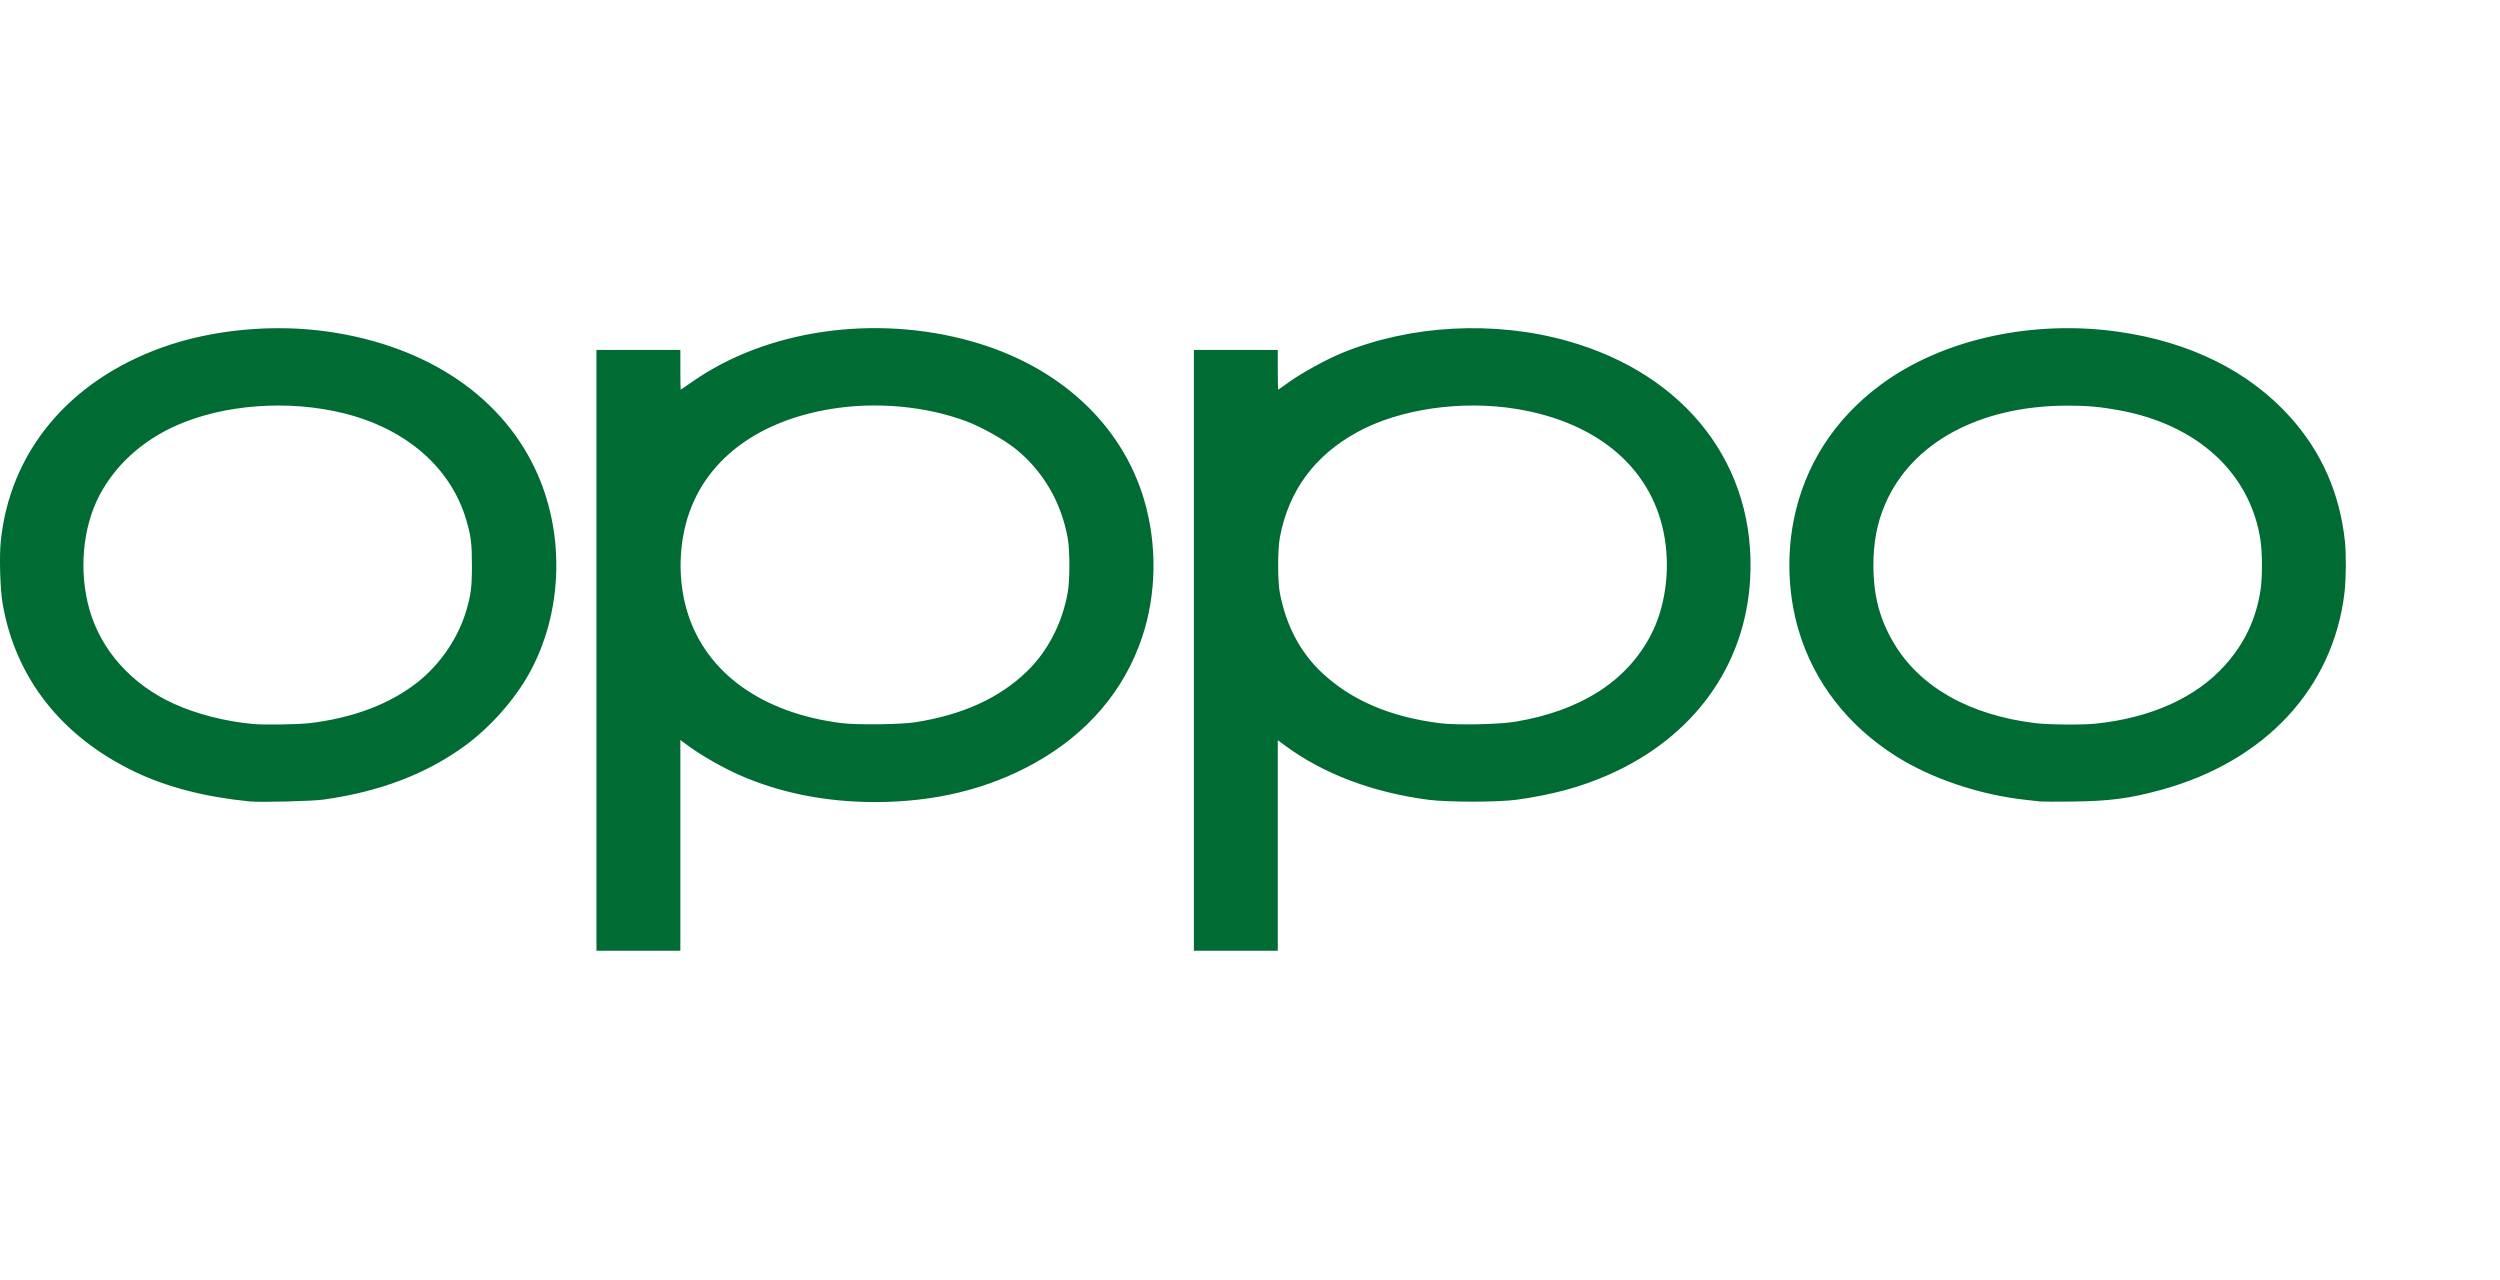<svg width="1435" height="735" viewBox="0 0 1435 735" fill="none" xmlns="http://www.w3.org/2000/svg">
<path d="M342.358 373.298V200.861H390.524V212.258C390.524 218.527 390.61 223.656 390.714 223.656C390.819 223.656 393.859 221.59 397.47 219.065C440.07 189.276 501.997 180.305 557.537 195.878C607.575 209.909 643.851 243.215 656.746 286.969C664.281 312.538 663.866 340.972 655.595 365.699C645.307 396.459 624.157 421.19 593.651 438.132C566.955 452.958 536.474 460.382 502.301 460.382C473.972 460.382 447.551 455.107 424.293 444.81C415.065 440.725 403.235 434.018 396.059 428.802L390.524 424.78V545.737H342.358V373.298ZM525.6 414.539C552.693 410.248 573.714 400.651 589.474 385.376C601.405 373.815 609.712 357.758 612.86 340.179C614.148 332.988 614.151 316.011 612.867 308.842C609.161 288.154 598.543 270.082 582.649 257.41C576.242 252.303 563.227 245.024 554.92 241.904C531.462 233.094 503.019 230.485 476.968 234.754C431.738 242.165 401.169 267.211 392.967 303.572C389.348 319.616 389.995 336.936 394.777 352.073C405.638 386.457 437.668 409.338 482.931 415.048C492.031 416.197 517.017 415.898 525.601 414.539H525.6ZM685.284 373.298V200.861H733.449V212.258C733.449 218.527 733.555 223.656 733.681 223.656C733.809 223.656 736.459 221.803 739.57 219.54C746.772 214.299 760.984 206.46 770.098 202.706C809.438 186.494 857.472 183.878 899.508 195.661C968.031 214.868 1008.38 267.49 1004.57 332.673C1001.66 382.428 972.011 423.298 923.237 444.777C907.326 451.782 891.021 456.2 870.614 459.035C859.844 460.53 830.817 460.53 819.574 459.031C787.751 454.793 759.813 444.242 738.03 428.237L733.449 424.872V545.737H685.284V373.298ZM869.692 414.285C907.215 408.029 933.657 391.152 947.551 364.592C955.622 349.163 958.644 328.639 955.651 309.583C949.429 269.976 918.252 242.569 870.518 234.746C839.013 229.583 803.442 234.726 779.261 247.939C754.577 261.427 739.721 281.565 734.65 308.414C733.32 315.463 733.323 333.583 734.658 340.491C738.249 359.088 746.367 374.475 758.688 386.038C775.652 401.961 797.731 411.443 826.381 415.108C835.857 416.32 860.268 415.856 869.692 414.285ZM143.407 460.026C117.857 457.506 96.049 451.886 77.505 443.043C35.326 422.929 8.685 388.98 1.455 346.131C0.074 337.948 -0.453 319.51 0.442 310.7C5.664 259.329 39.559 218.638 93.147 199.411C121.664 189.18 156.765 185.837 188.274 190.353C245.998 198.628 289.663 228.513 308.856 272.883C324.483 309.009 322.5 352.891 303.715 386.628C295.253 401.825 281.323 417.509 266.966 427.999C244.631 444.318 217.954 454.47 185.553 458.981C179.063 459.885 149.427 460.619 143.407 460.026ZM177.575 415.103C202.701 412.127 223.837 404.116 239.74 391.55C252.741 381.276 263.03 366.132 267.646 350.477C270.349 341.314 270.885 337.012 270.885 324.49C270.885 312.004 270.356 307.737 267.675 298.568C258.862 268.427 233.087 246.007 197.072 237.157C165.494 229.395 128.668 232.093 101.385 244.164C81.701 252.873 66.165 266.971 57.052 284.389C47.365 302.91 45.165 328.137 51.346 349.877C58.006 373.303 75.549 392.906 99.691 403.901C112.84 409.891 129.121 414.065 145.239 415.577C151.424 416.157 171.116 415.868 177.575 415.103ZM1171.14 460.046C1170.13 459.918 1166.6 459.525 1163.29 459.176C1136.7 456.362 1108.75 446.987 1088.25 434.011C1060.55 416.469 1041.25 391.535 1032.44 361.899C1026.48 341.844 1025.47 319.303 1029.59 298.566C1035.82 267.209 1052.91 240.584 1079.46 220.891C1114.47 194.922 1165.95 183.388 1215.64 190.38C1256.93 196.187 1290.94 213.046 1314.61 239.431C1332.64 259.525 1343 283.072 1345.99 310.737C1346.77 317.928 1346.65 332.468 1345.75 340.096C1339.25 395.033 1300.25 437.022 1240.51 453.38C1222.4 458.339 1211.03 459.841 1189.73 460.086C1180.51 460.192 1172.15 460.174 1171.14 460.046ZM1202.81 415.376C1234.62 412.11 1260.54 400.407 1277.18 381.805C1288.45 369.21 1294.99 355.345 1297.56 338.588C1298.63 331.683 1298.61 317.287 1297.53 310.126C1291.74 271.567 1261.29 243.616 1216.16 235.44C1205.33 233.476 1198.13 232.836 1186.85 232.836C1136.26 232.836 1097.01 254.133 1081.91 289.77C1077.41 300.392 1075.33 311.354 1075.33 324.49C1075.33 341.822 1078.95 355.569 1087.12 369.266C1102.11 394.411 1130.55 410.475 1168.18 415.065C1175.95 416.011 1194.97 416.182 1202.82 415.377L1202.81 415.376Z" fill="#006B33"/>
</svg>
